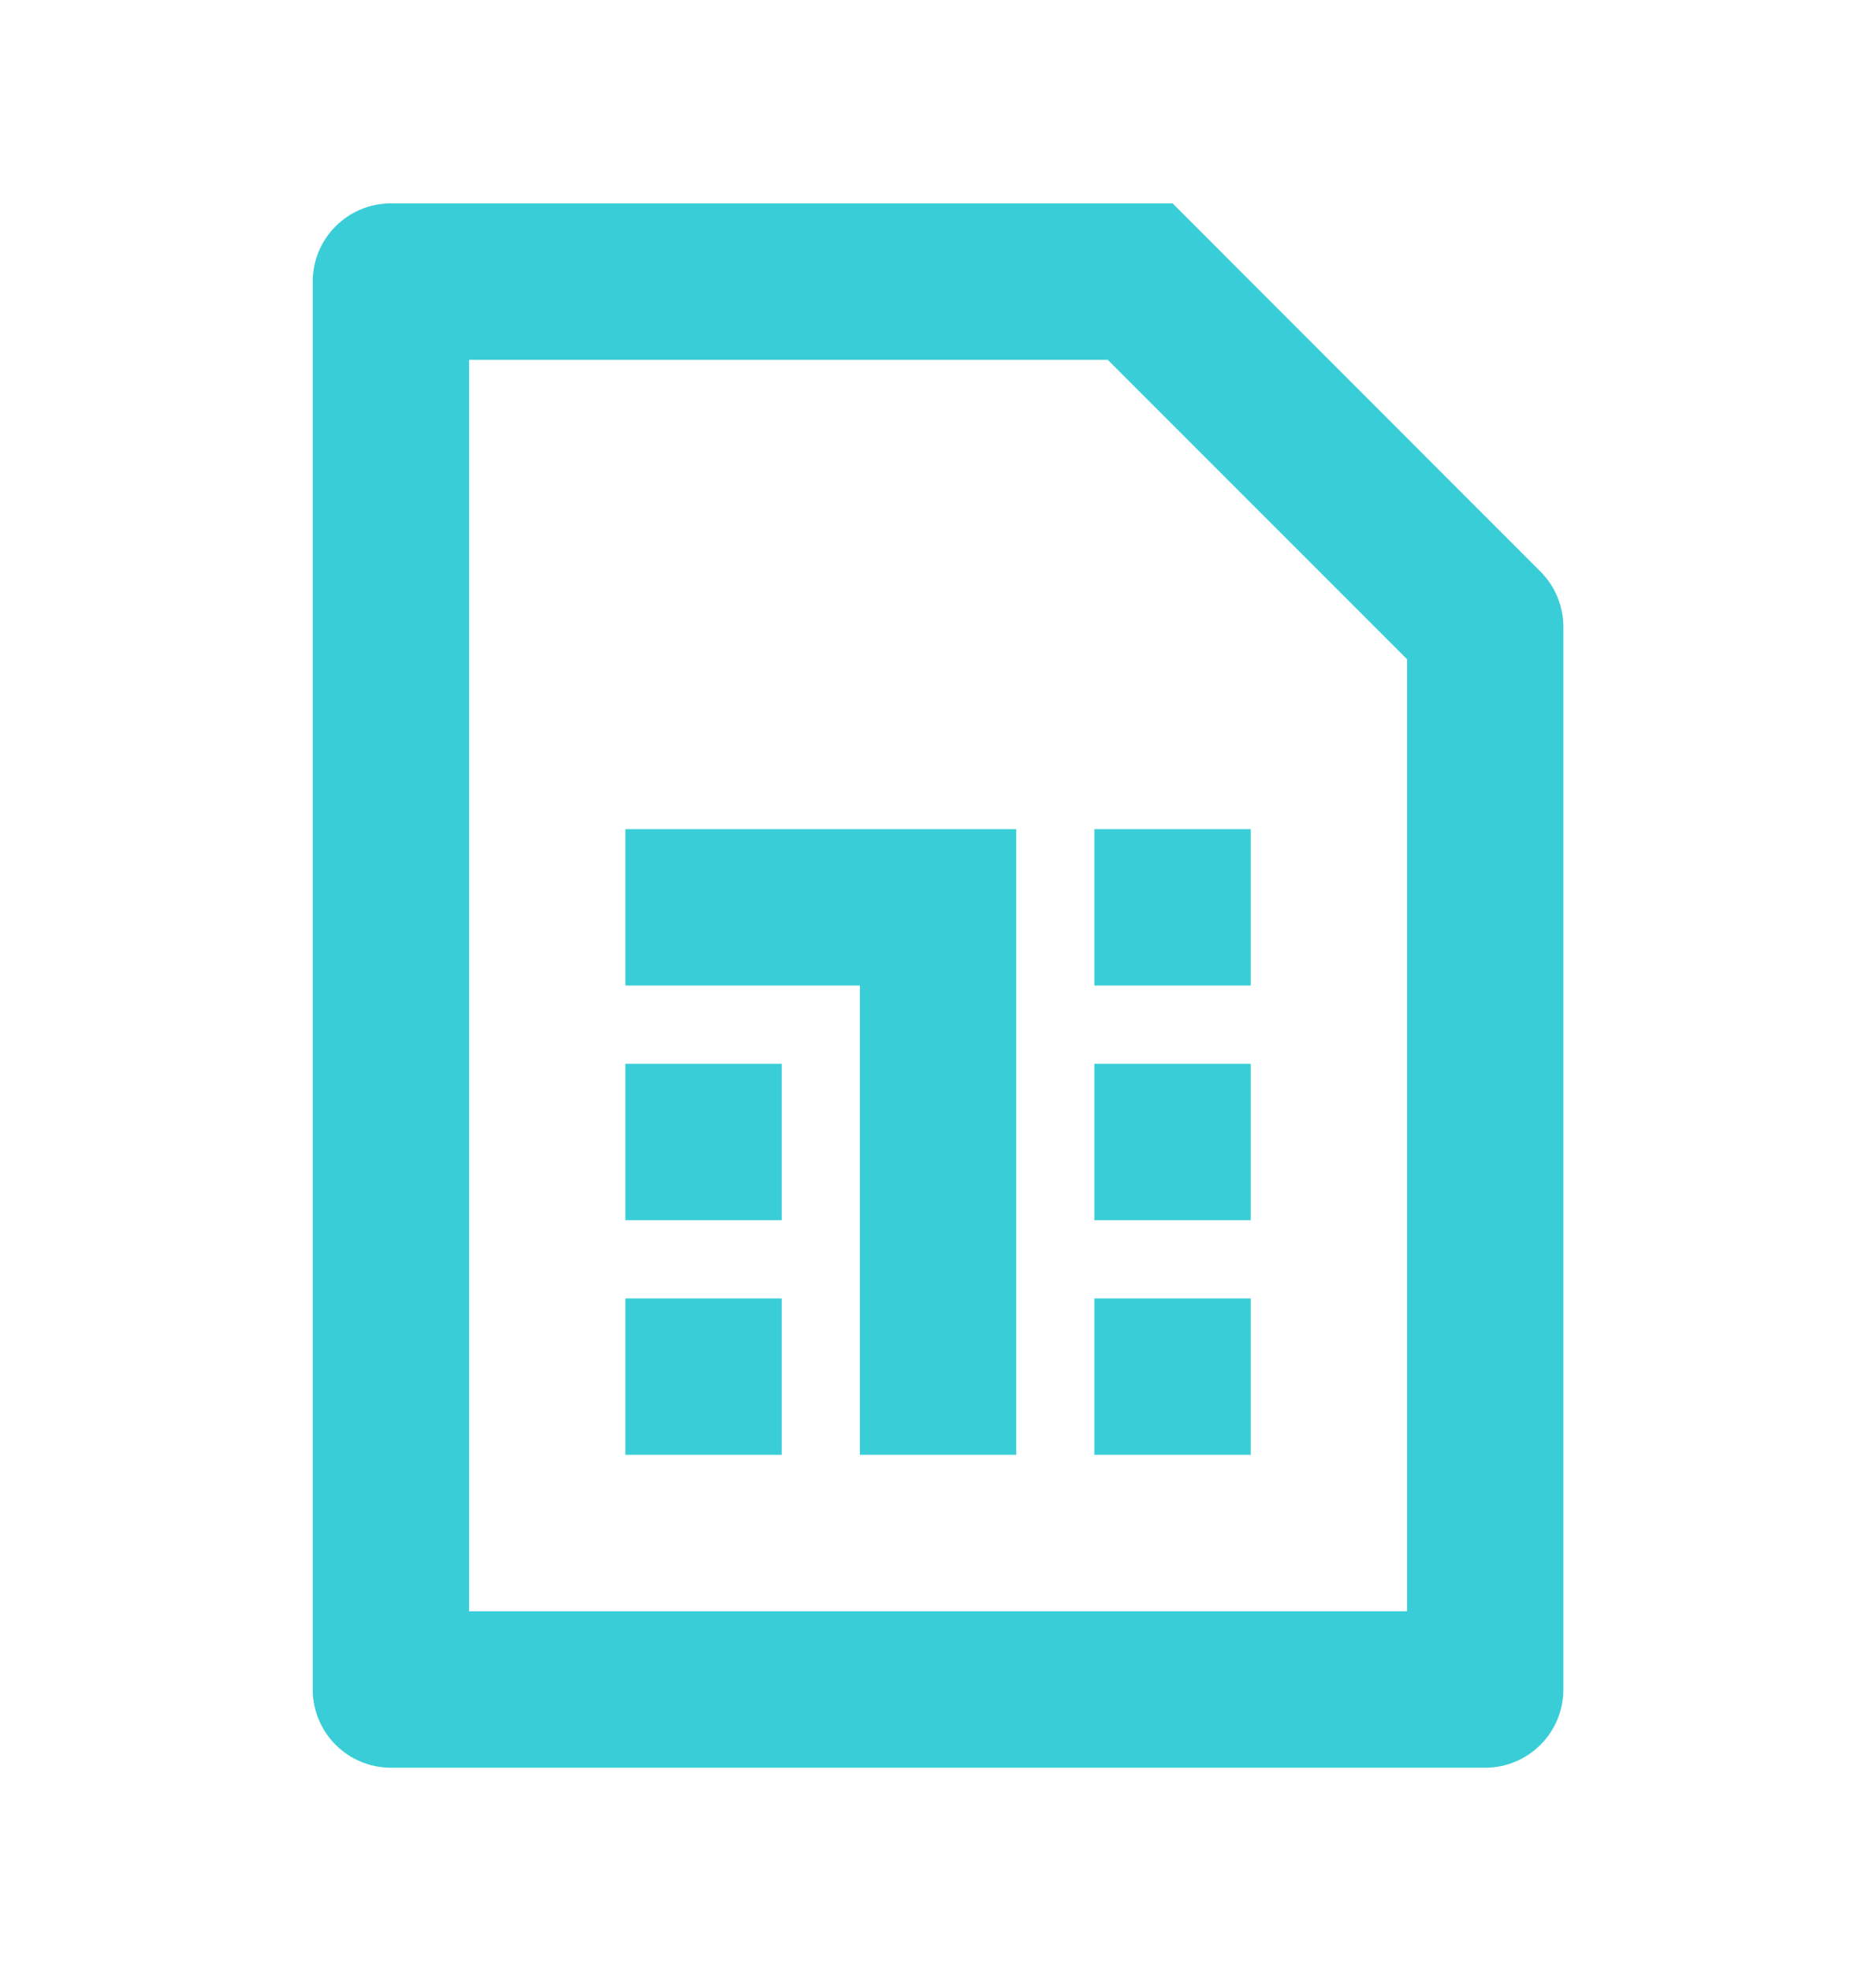 <svg width="20" height="21" viewBox="0 0 20 21" fill="none" xmlns="http://www.w3.org/2000/svg">
<path d="M5.001 3.834V17.167H15.001V7.024L11.81 3.834H5.001ZM4.167 2.167H12.501L16.423 6.09C16.579 6.246 16.667 6.458 16.667 6.679V18C16.667 18.461 16.294 18.834 15.834 18.834H4.167C3.707 18.834 3.334 18.461 3.334 18V3C3.334 2.54 3.707 2.167 4.167 2.167ZM10.834 8.834V15.5H9.167V10.5H6.667V8.834H10.834ZM6.667 11.334H8.334V13H6.667V11.334ZM11.667 11.334H13.334V13H11.667V11.334ZM11.667 8.834H13.334V10.5H11.667V8.834ZM6.667 13.834H8.334V15.5H6.667V13.834ZM11.667 13.834H13.334V15.5H11.667V13.834Z" fill="#39CED7"/>
</svg>
